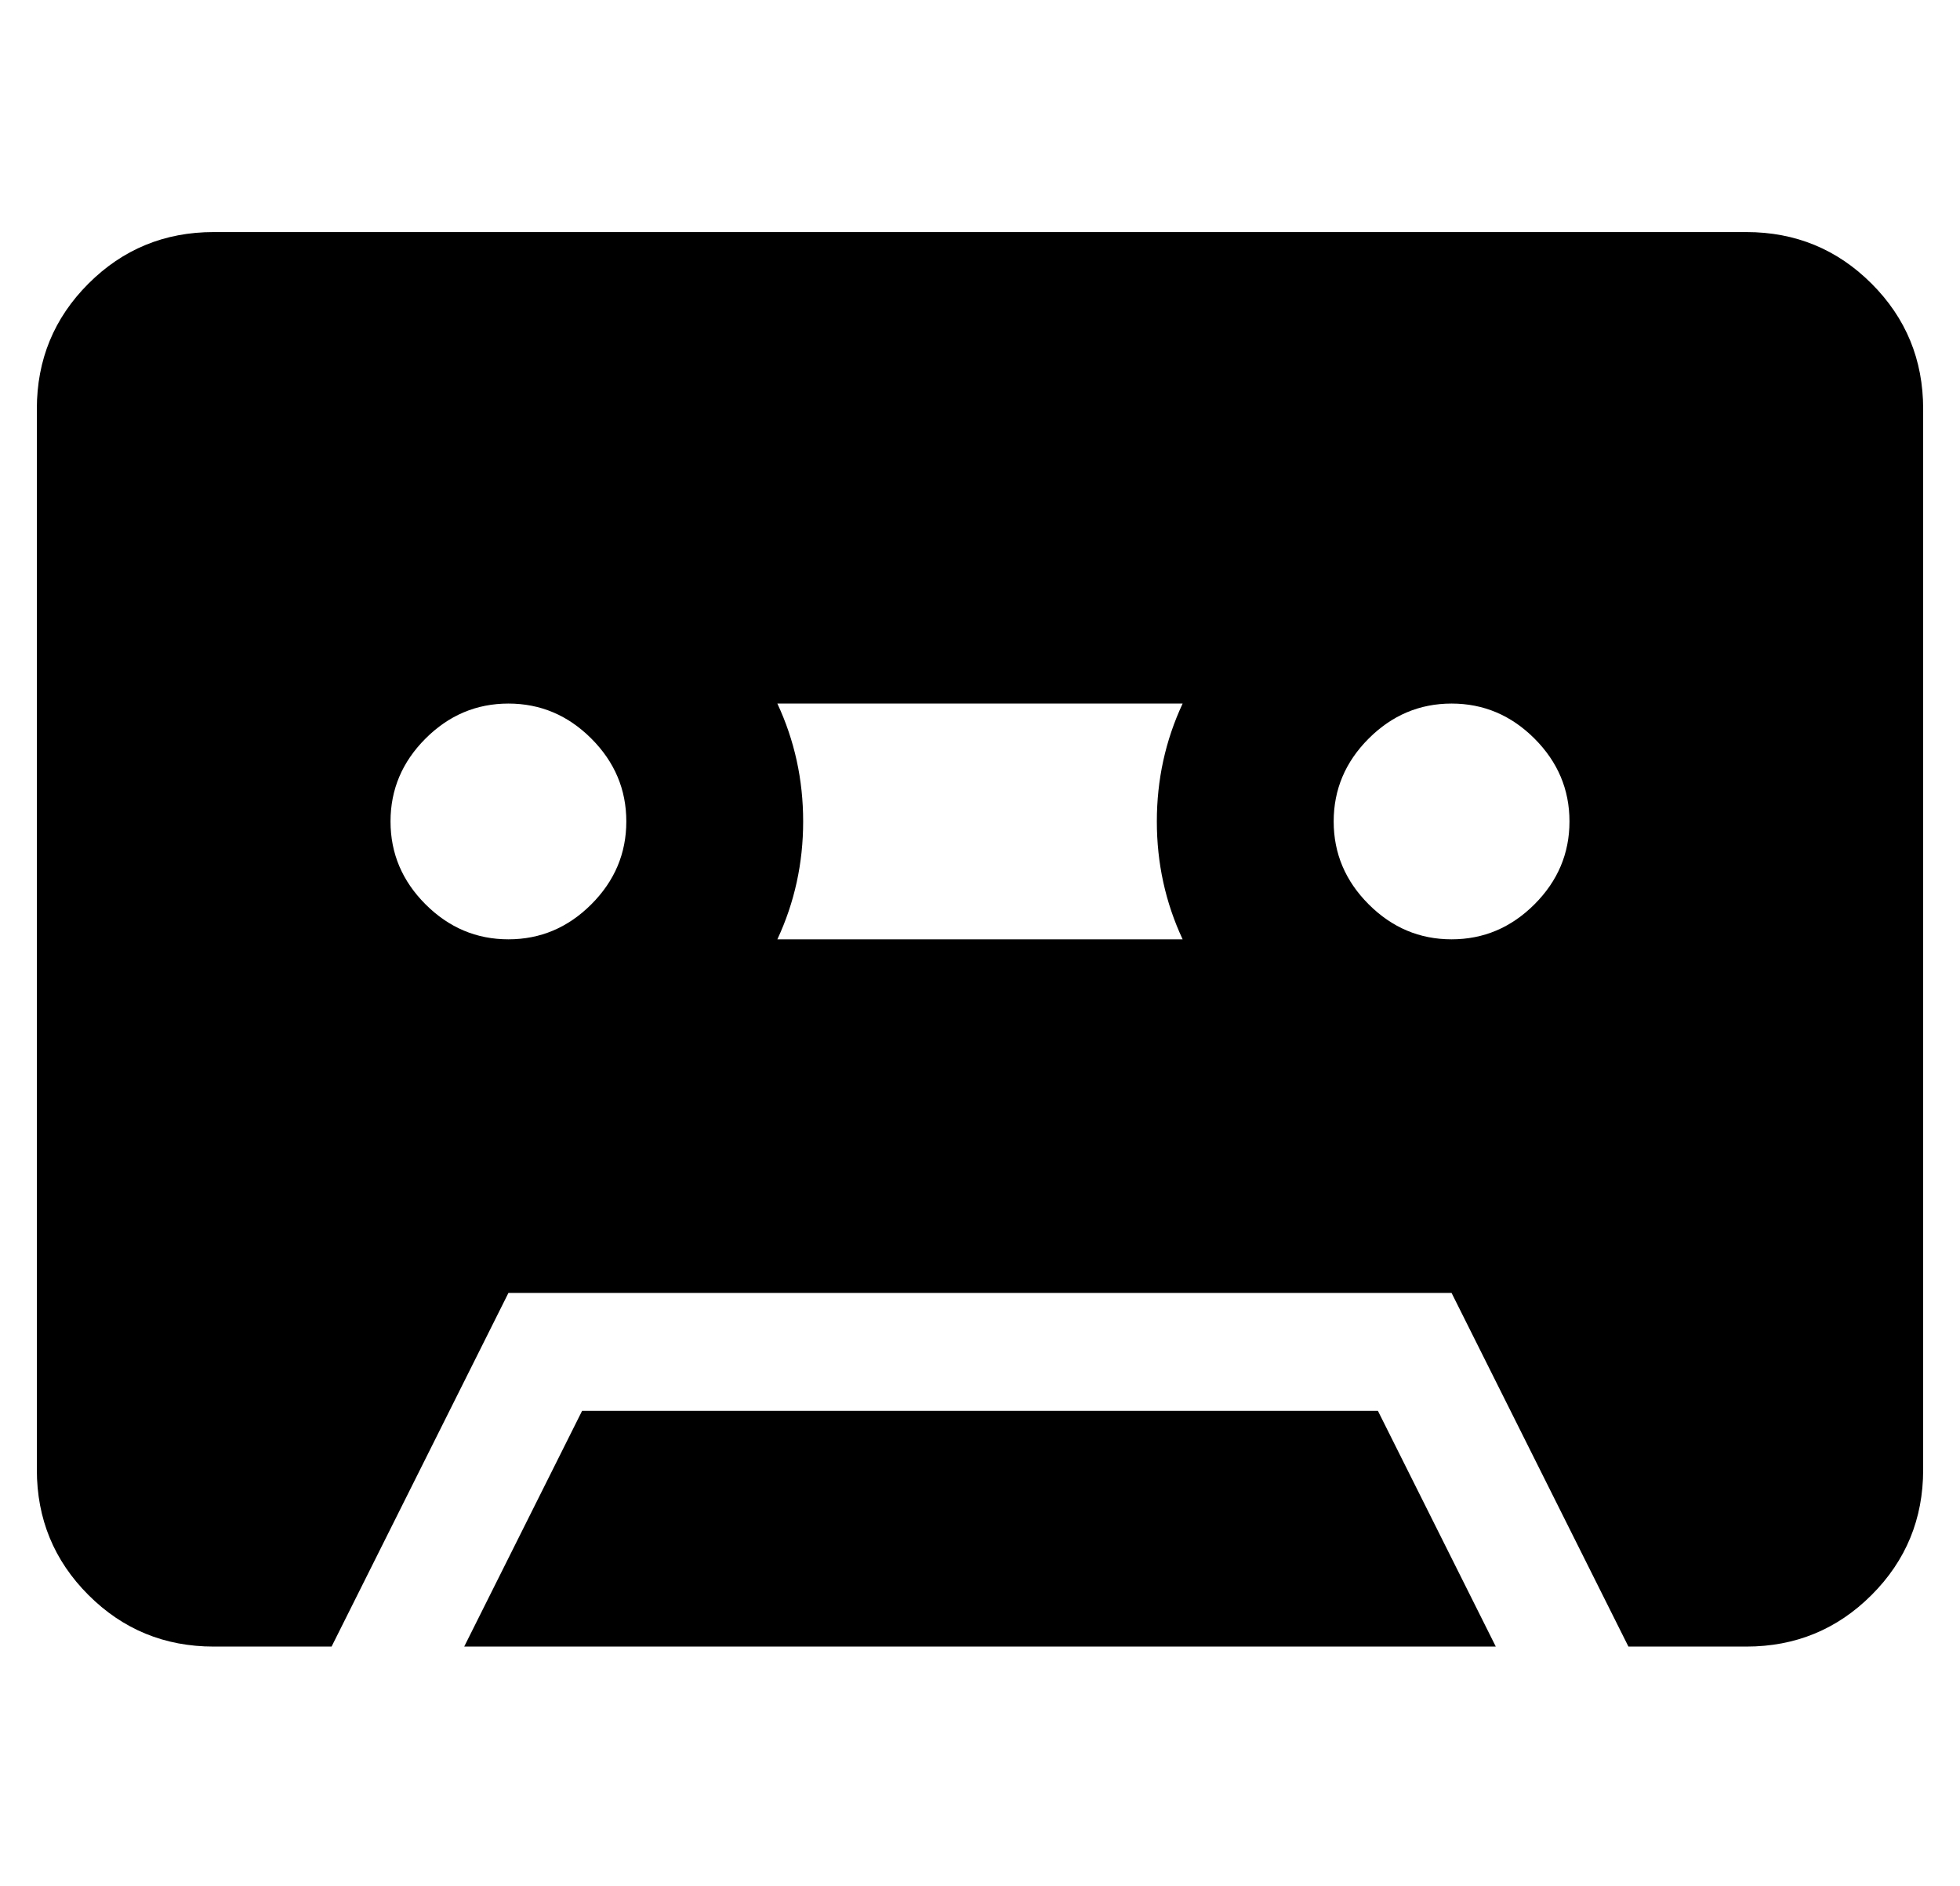 <?xml version="1.0" standalone="no"?>
<!DOCTYPE svg PUBLIC "-//W3C//DTD SVG 1.1//EN" "http://www.w3.org/Graphics/SVG/1.1/DTD/svg11.dtd" >
<svg xmlns="http://www.w3.org/2000/svg" xmlns:xlink="http://www.w3.org/1999/xlink" version="1.1" viewBox="-10 0 532 512">
   <path fill="currentColor"
d="M464 63q20 0 34 14t14 34v288q0 20 -14 34t-34 14h-32l-48 -96h-256l-48 96h-32q-20 0 -34 -14t-14 -34v-288q0 -20 14 -34t34 -14h416zM128 255q13 0 22.5 -9.5t9.5 -22.5t-9.5 -22.5t-22.5 -9.5t-22.5 9.5t-9.5 22.5t9.5 22.5t22.5 9.5zM311 255q-7 -15 -7 -32t7 -32
h-110q7 15 7 32t-7 32h110zM384 255q13 0 22.5 -9.5t9.5 -22.5t-9.5 -22.5t-22.5 -9.5t-22.5 9.5t-9.5 22.5t9.5 22.5t22.5 9.5zM148 383h216l32 64h-280z" />
</svg>
